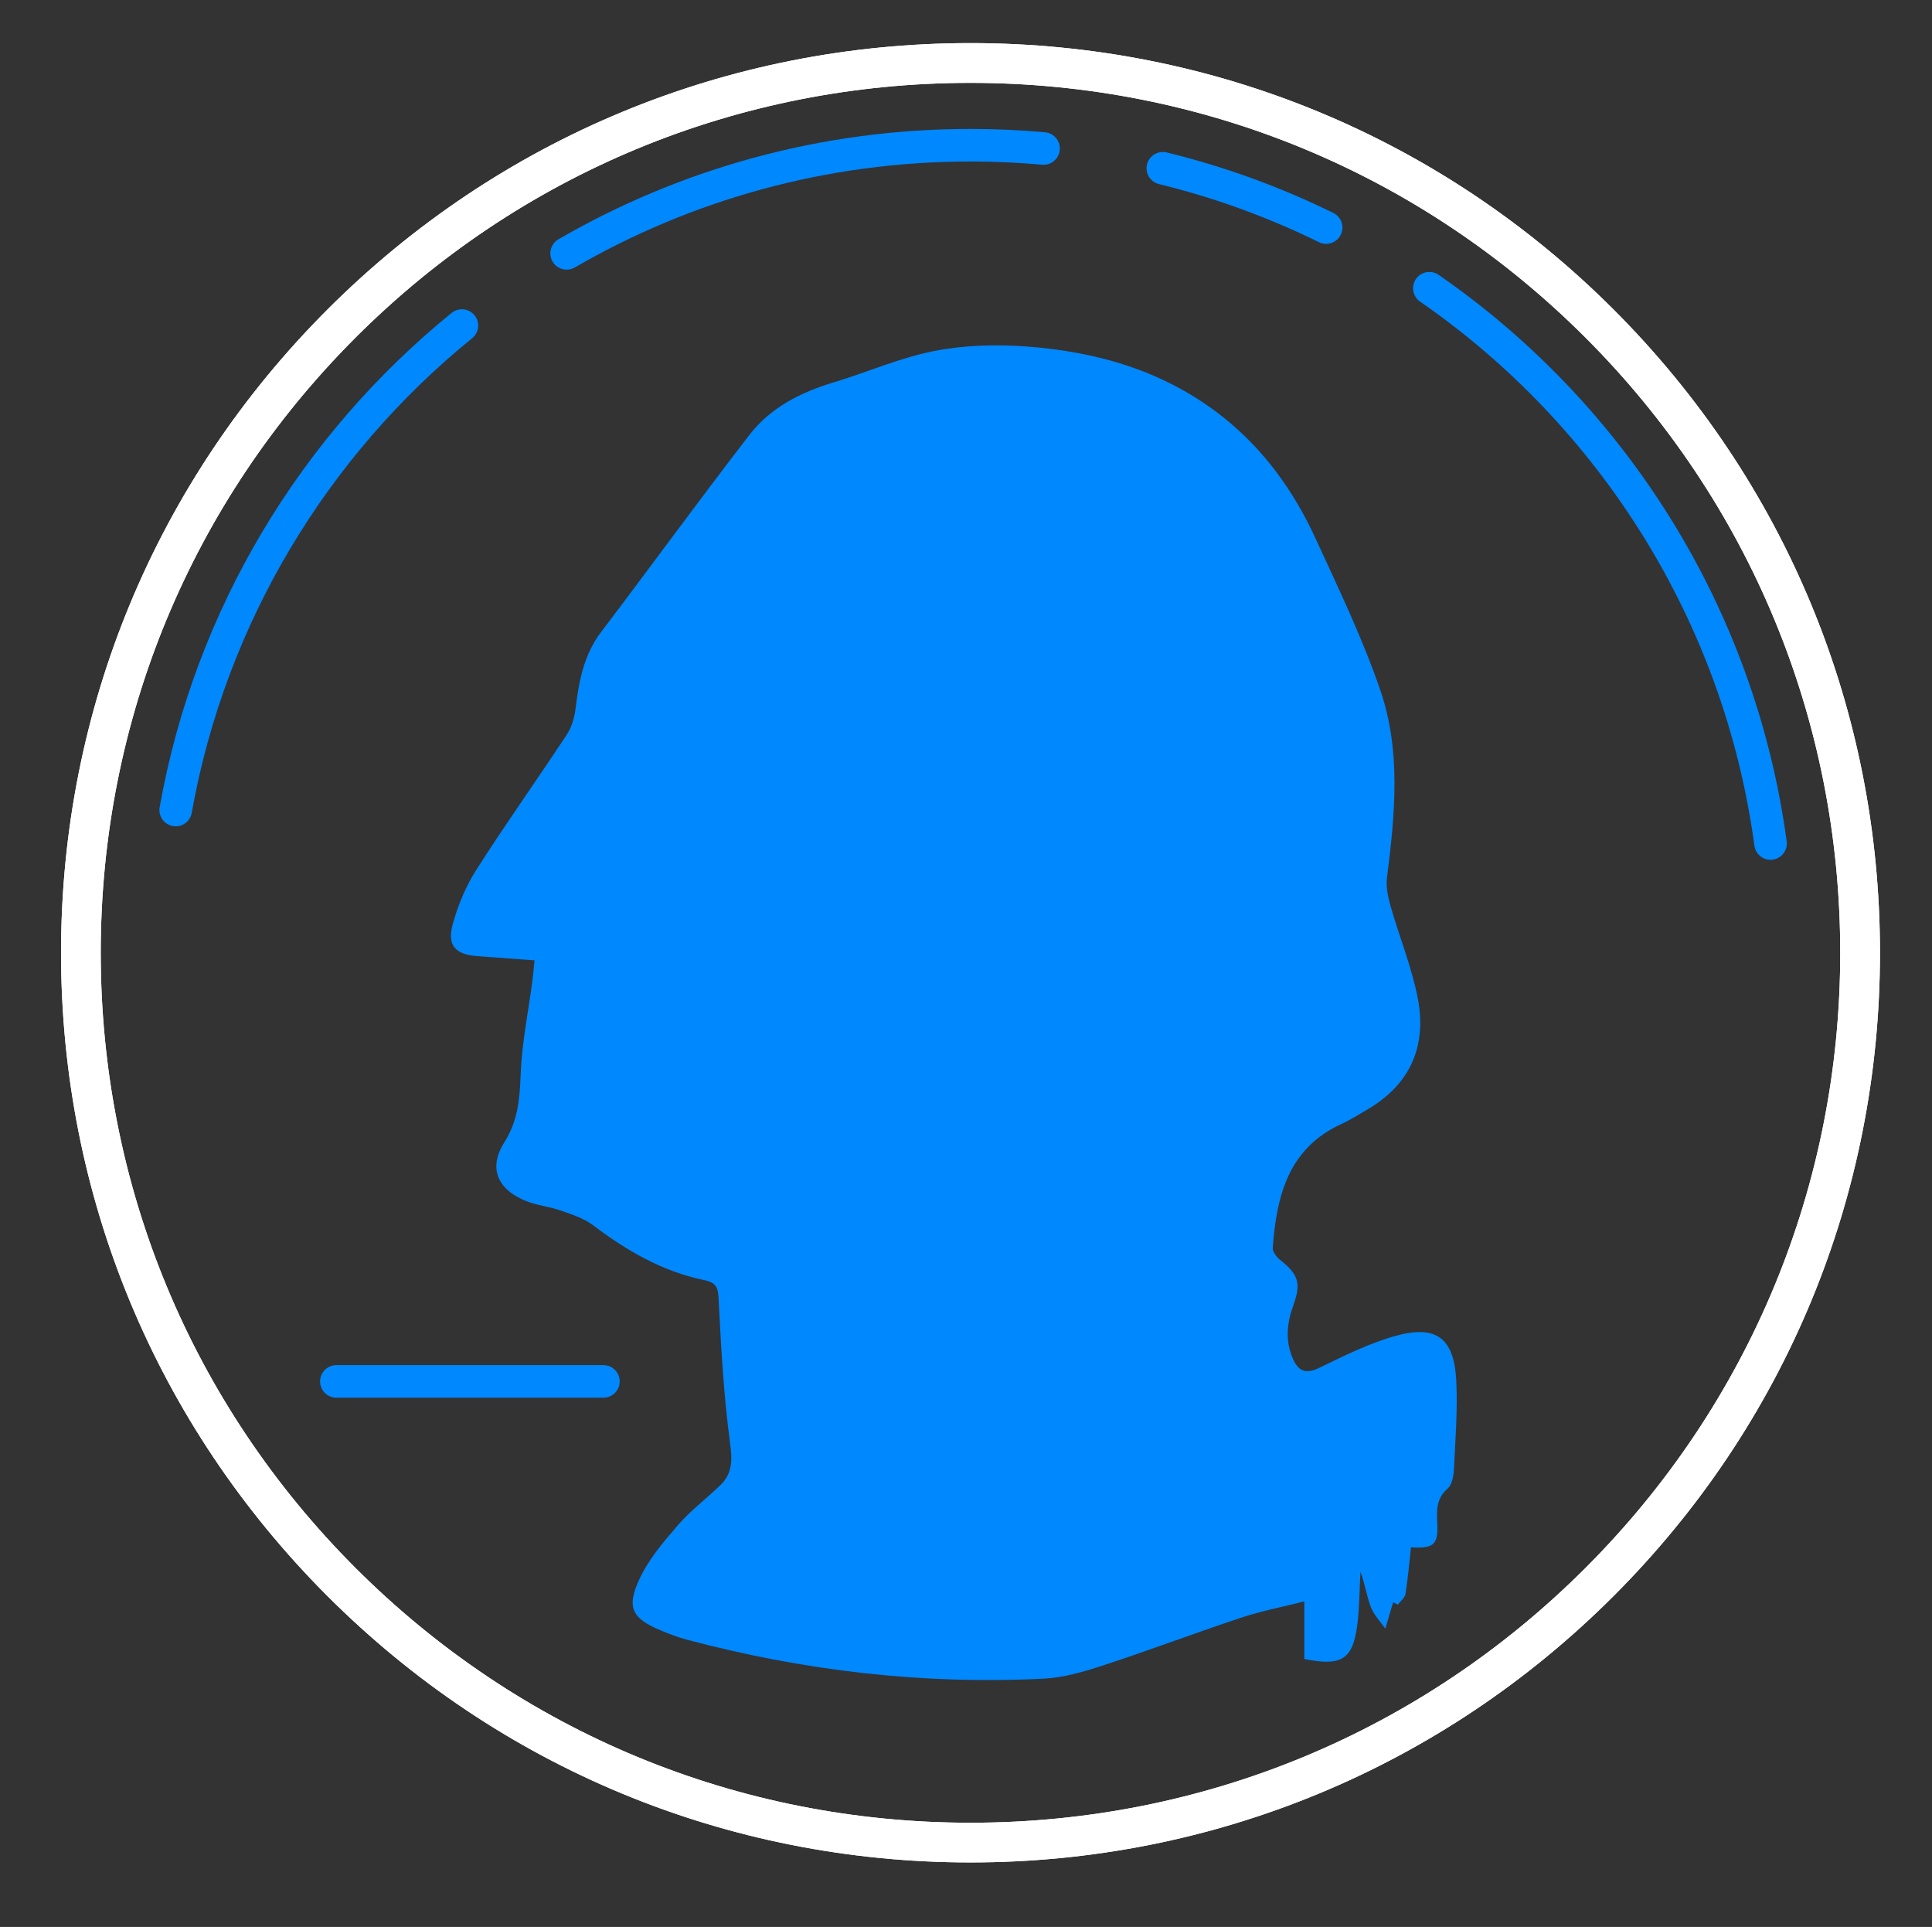<?xml version="1.0" encoding="utf-8"?>
<!-- Generator: Adobe Illustrator 17.1.0, SVG Export Plug-In . SVG Version: 6.00 Build 0)  -->
<!DOCTYPE svg PUBLIC "-//W3C//DTD SVG 1.1//EN" "http://www.w3.org/Graphics/SVG/1.1/DTD/svg11.dtd">
<svg version="1.1" id="Layer_1" xmlns="http://www.w3.org/2000/svg" xmlns:xlink="http://www.w3.org/1999/xlink" x="0px" y="0px"
	 viewBox="182 -8.667 118.667 118.333" enable-background="new 182 -8.667 118.667 118.333" xml:space="preserve">
<rect x="182" y="-8.667" width="118.667" height="118.333" fill="#333333" stroke="none"/>
<g>
	<path fill="#FFFFFF" d="M241.609,105.703c-14.921,0-28.949-5.81-39.5-16.362c-10.55-10.55-16.36-24.578-16.36-39.499
		s5.81-28.949,16.362-39.5c10.55-10.551,24.578-16.362,39.499-16.362c14.921,0,28.949,5.81,39.5,16.362
		c10.55,10.55,16.362,24.578,16.362,39.5c0,14.921-5.81,28.949-16.362,39.5C270.559,99.893,256.531,105.703,241.609,105.703z
		 M241.609-3.579c-14.27,0-27.685,5.557-37.775,15.647c-10.089,10.09-15.647,23.505-15.647,37.775s5.557,27.684,15.647,37.775
		c10.09,10.09,23.505,15.647,37.775,15.647c14.27,0,27.685-5.557,37.775-15.647c10.09-10.09,15.647-23.505,15.647-37.775
		s-5.557-27.685-15.647-37.776C269.294,1.977,255.879-3.579,241.609-3.579z"/>
</g>
<g>
	<path fill="#FFFFFF" d="M241.609,105.703c-14.921,0-28.949-5.81-39.5-16.362c-10.55-10.55-16.36-24.578-16.36-39.499
		s5.81-28.949,16.362-39.5c10.55-10.551,24.578-16.362,39.499-16.362c14.921,0,28.949,5.81,39.5,16.362
		c10.55,10.55,16.362,24.578,16.362,39.5c0,14.921-5.81,28.949-16.362,39.5C270.559,99.893,256.531,105.703,241.609,105.703z
		 M241.609-3.579c-14.27,0-27.685,5.557-37.775,15.647c-10.089,10.09-15.647,23.505-15.647,37.775s5.557,27.684,15.647,37.775
		c10.09,10.09,23.505,15.647,37.775,15.647c14.27,0,27.685-5.557,37.775-15.647c10.09-10.09,15.647-23.505,15.647-37.775
		s-5.557-27.685-15.647-37.776C269.294,1.977,255.879-3.579,241.609-3.579z"/>
</g>
<g id="B5gzWi_1_">
	<g>
		<path fill="#0088FF" d="M214.831,50.307c-1.213-0.089-2.357-0.172-3.502-0.256c-1.361-0.101-1.881-0.648-1.52-1.968
			c0.319-1.162,0.802-2.327,1.449-3.339c1.786-2.797,3.712-5.505,5.541-8.275c0.298-0.452,0.48-1.032,0.546-1.575
			c0.209-1.696,0.497-3.329,1.577-4.752c3.052-4.021,6.022-8.106,9.108-12.101c1.29-1.67,3.13-2.61,5.15-3.218
			c2.065-0.621,4.068-1.513,6.169-1.929c1.84-0.365,3.791-0.423,5.669-0.286c4.385,0.32,8.512,1.508,12.048,4.294
			c2.554,2.012,4.396,4.581,5.737,7.497c1.413,3.076,2.893,6.144,3.985,9.338c1.274,3.728,0.895,7.624,0.404,11.478
			c-0.072,0.569,0.057,1.192,0.217,1.754c0.541,1.902,1.307,3.756,1.677,5.688c0.554,2.9-0.452,5.259-3.08,6.797
			c-0.529,0.31-1.049,0.643-1.604,0.897c-3.273,1.498-3.991,4.419-4.227,7.592c-0.018,0.241,0.225,0.578,0.443,0.751
			c1.133,0.903,1.316,1.424,0.818,2.804c-0.395,1.093-0.501,2.178-0.026,3.267c0.331,0.759,0.78,0.975,1.62,0.566
			c1.515-0.737,3.051-1.505,4.662-1.957c2.528-0.71,3.627,0.126,3.755,2.759c0.088,1.792-0.055,3.597-0.142,5.394
			c-0.021,0.418-0.11,0.968-0.385,1.21c-0.719,0.632-0.68,1.363-0.639,2.192c0.063,1.261-0.239,1.509-1.615,1.423
			c-0.106,0.95-0.188,1.912-0.34,2.864c-0.038,0.237-0.304,0.438-0.466,0.656c-0.094-0.048-0.188-0.096-0.282-0.144
			c-0.022,0.062-0.048,0.121-0.066,0.184c-0.142,0.478-0.283,0.957-0.423,1.434c-0.304-0.439-0.707-0.842-0.891-1.328
			c-0.262-0.692-0.365-1.445-0.637-2.166c-0.061,1.088-0.056,2.186-0.195,3.265c-0.272,2.124-0.966,2.557-3.254,2.092
			c0-1.108,0-2.24,0-3.537c-1.381,0.35-2.642,0.591-3.851,0.991c-2.836,0.942-5.634,1.999-8.474,2.93
			c-1.189,0.389-2.435,0.761-3.671,0.823c-7.443,0.375-14.765-0.484-21.963-2.403c-0.521-0.138-1.028-0.336-1.527-0.542
			c-1.794-0.739-2.179-1.4-1.35-3.172c0.565-1.21,1.476-2.285,2.362-3.31c0.774-0.895,1.743-1.619,2.599-2.446
			c0.737-0.712,0.752-1.501,0.611-2.547c-0.394-2.917-0.556-5.869-0.706-8.812c-0.037-0.728-0.086-1.076-0.895-1.243
			c-2.558-0.529-4.761-1.808-6.829-3.374c-0.57-0.431-1.309-0.66-1.999-0.903c-0.676-0.237-1.414-0.304-2.078-0.565
			c-1.766-0.695-2.375-2.018-1.37-3.609c0.846-1.34,0.951-2.662,1.007-4.152c0.073-1.935,0.47-3.859,0.723-5.788
			C214.753,51.164,214.783,50.774,214.831,50.307z"/>
	</g>
</g>
<path fill="none" stroke="#0088FF" stroke-width="2" stroke-linecap="round" stroke-miterlimit="10" d="M269.794,9.033
	c11.195,7.745,19.046,19.979,20.956,34.099"/>
<path fill="none" stroke="#0088FF" stroke-width="2" stroke-linecap="round" stroke-miterlimit="10" d="M253.423,1.666
	c3.504,0.856,6.862,2.085,10.03,3.641"/>
<path fill="none" stroke="#0088FF" stroke-width="2" stroke-linecap="round" stroke-miterlimit="10" d="M216.803,6.892
	c7.297-4.224,15.77-6.641,24.807-6.641c1.513,0,3.01,0.068,4.487,0.2"/>
<path fill="none" stroke="#0088FF" stroke-width="2" stroke-linecap="round" stroke-miterlimit="10" d="M192.791,41.076
	c2.13-11.944,8.536-22.407,17.579-29.751"/>
<line fill="none" stroke="#0088FF" stroke-width="2" stroke-linecap="round" stroke-miterlimit="10" x1="202.66" y1="76.164" x2="219.064" y2="76.164"/>
</svg>
